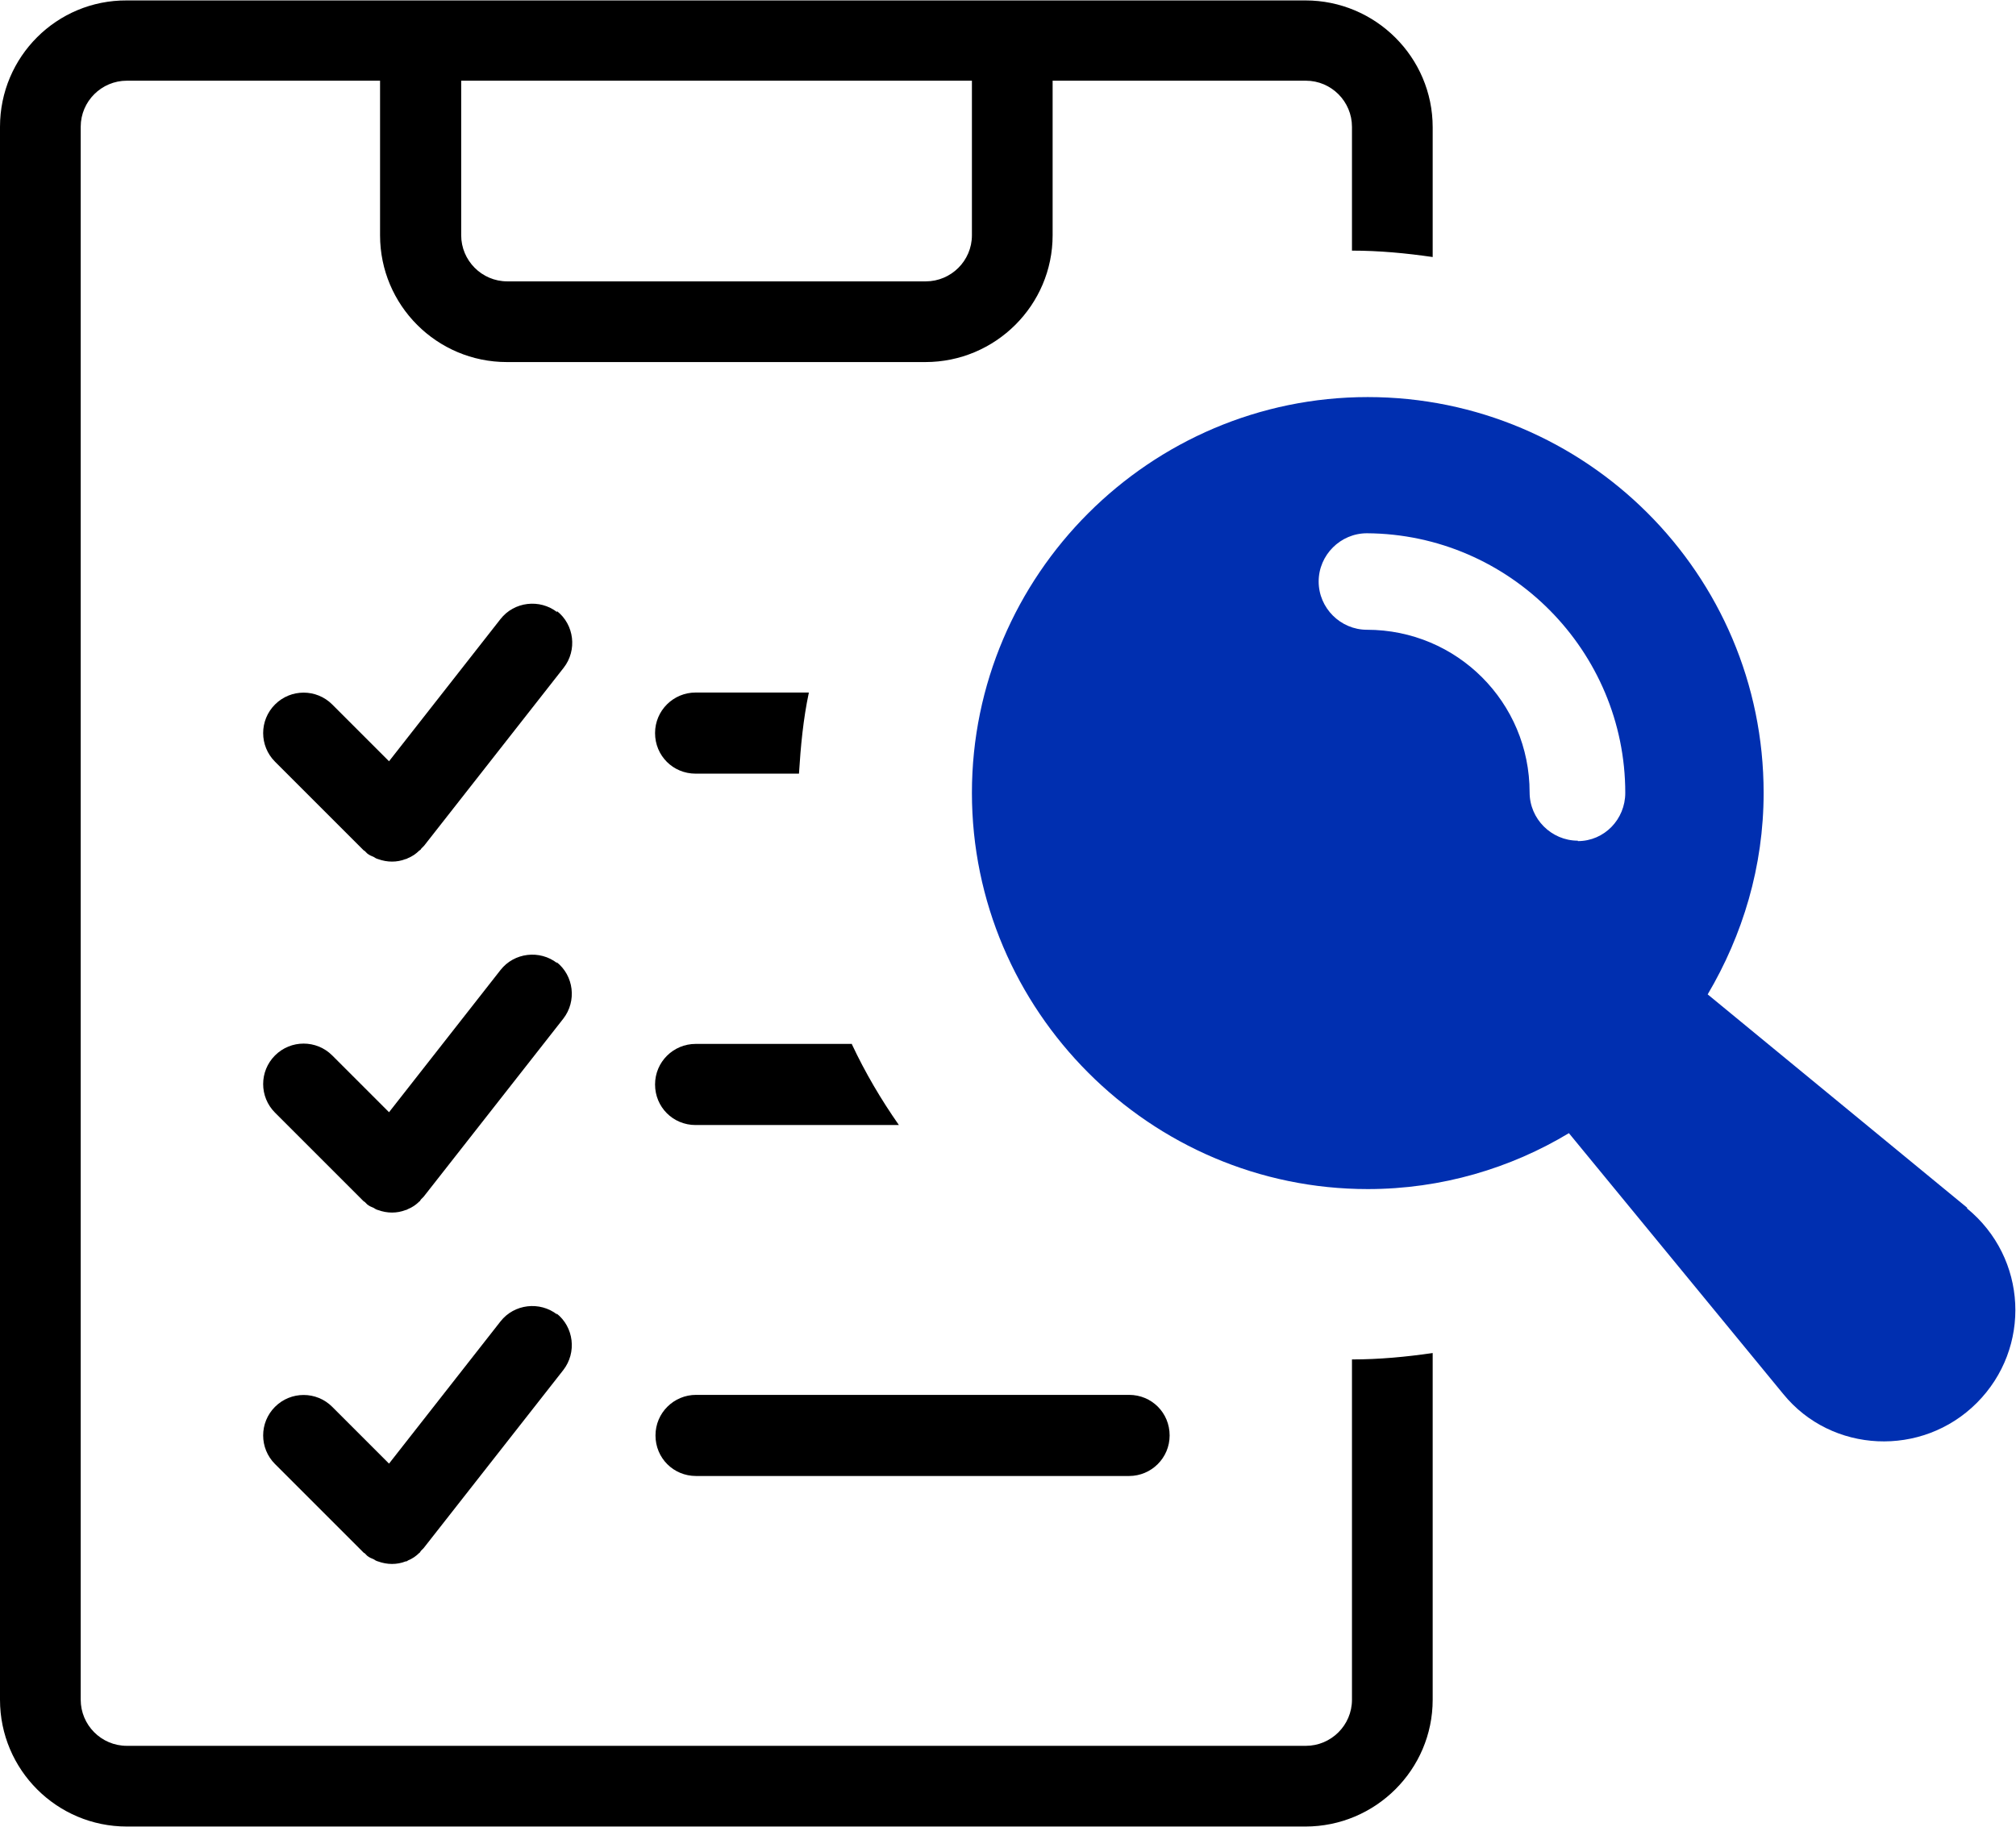 <?xml version="1.0" encoding="UTF-8"?>
<svg id="Capa_2" data-name="Capa 2" xmlns="http://www.w3.org/2000/svg" viewBox="0 0 47.21 42.79">
  <defs>
    <style>
      .cls-1 {
        fill: #002fb0;
      }
    </style>
  </defs>
  <g id="Capa_1-2" data-name="Capa 1">
    <g>
      <path d="M22.76,5.51c0,.6-.49,1.08-1.08,1.08h-9.8c-.6,0-1.08-.49-1.08-1.08V1.89h11.96v3.62ZM33.55,6.03v-3.05c0-1.64-1.34-2.97-2.98-2.97H2.97C1.33,0,0,1.33,0,2.97v36.84c0,1.64,1.33,2.97,2.97,2.97h27.6c1.64,0,2.98-1.33,2.98-2.97v-8.12c-.62.09-1.25.15-1.89.15v7.97c0,.6-.49,1.08-1.08,1.08H2.97c-.6,0-1.08-.49-1.08-1.08V2.97c0-.6.49-1.08,1.08-1.08h5.93v3.62c0,1.64,1.33,2.97,2.97,2.97h9.8c1.64,0,2.98-1.33,2.98-2.97V1.89h5.93c.6,0,1.08.49,1.08,1.08v2.9c.64,0,1.27.06,1.89.15"/>
      <path d="M13.05,14.34c-.41-.32-1.01-.25-1.33.16l-2.61,3.33-1.33-1.33c-.37-.37-.97-.37-1.34,0-.37.37-.37.97,0,1.34l2.08,2.08s.01,0,.02.01c.02.02.04.04.06.06.05.04.1.06.15.08.03.02.06.04.1.05.11.04.22.06.33.06h0c.11,0,.22-.02.32-.06.02,0,.03-.01.05-.02.1-.04.19-.1.27-.18,0,0,.02-.01.03-.02,0,0,.01-.02.02-.03.02-.02.04-.04.06-.06l3.27-4.17c.32-.41.25-1.01-.16-1.33"/>
      <path d="M13.05,22.56c-.41-.32-1.01-.25-1.33.16l-2.61,3.33-1.33-1.33c-.37-.37-.97-.37-1.34,0-.37.37-.37.97,0,1.34l2.08,2.08s.01,0,.02.01c.02.02.04.04.06.06.05.04.1.06.15.08.03.02.06.04.1.05.11.04.22.06.33.06h0c.11,0,.22-.02.32-.06.02,0,.03-.01.05-.02.1-.04.19-.1.27-.18,0,0,.02-.01.02-.02,0,0,.01-.02.02-.03.02-.02.04-.04.06-.06l3.27-4.17c.32-.41.25-1.01-.16-1.33"/>
      <path d="M13.05,30.79c-.41-.32-1.01-.25-1.33.16l-2.61,3.33-1.33-1.33c-.37-.37-.97-.37-1.34,0-.37.37-.37.97,0,1.34l2.08,2.08s.01,0,.02.01c.02.02.04.04.06.06.05.04.1.06.15.08.03.02.06.04.1.05.11.04.22.06.33.06h0c.11,0,.22-.02.32-.06.02,0,.03,0,.05-.02.1-.04.19-.1.27-.18,0,0,.02-.01.02-.02,0,0,.01-.02.02-.03.02-.02.04-.04.06-.06l3.27-4.17c.32-.41.25-1.01-.16-1.33"/>
      <path d="M18.94,16.22h-2.65c-.52,0-.95.42-.95.95s.42.95.95.95h2.42c.04-.64.1-1.28.23-1.89"/>
      <path d="M19.95,24.45h-3.66c-.52,0-.95.42-.95.95s.42.95.95.95h4.76c-.42-.6-.79-1.23-1.1-1.89"/>
      <path d="M26.44,32.67h-10.14c-.52,0-.95.42-.95.95s.42.95.95.95h10.14c.52,0,.95-.42.95-.95s-.42-.95-.95-.95"/>
      <path class="cls-1" d="M36.95,19.69c-.62,0-1.13-.51-1.13-1.13,0-2.11-1.7-3.81-3.81-3.81-.62,0-1.13-.51-1.13-1.13s.51-1.13,1.13-1.13c3.35.02,6.05,2.76,6.05,6.08,0,.62-.49,1.13-1.11,1.13M46.07,28.29l-6.08-5c.82-1.39,1.31-2.99,1.31-4.72,0-5.13-4.17-9.27-9.27-9.27s-9.27,4.17-9.27,9.27,4.17,9.28,9.27,9.28c1.73,0,3.35-.49,4.71-1.31l5.02,6.11c1.13,1.39,3.25,1.49,4.53.21,1.29-1.29,1.19-3.4-.23-4.56"/>
    </g>
  </g>
</svg>
